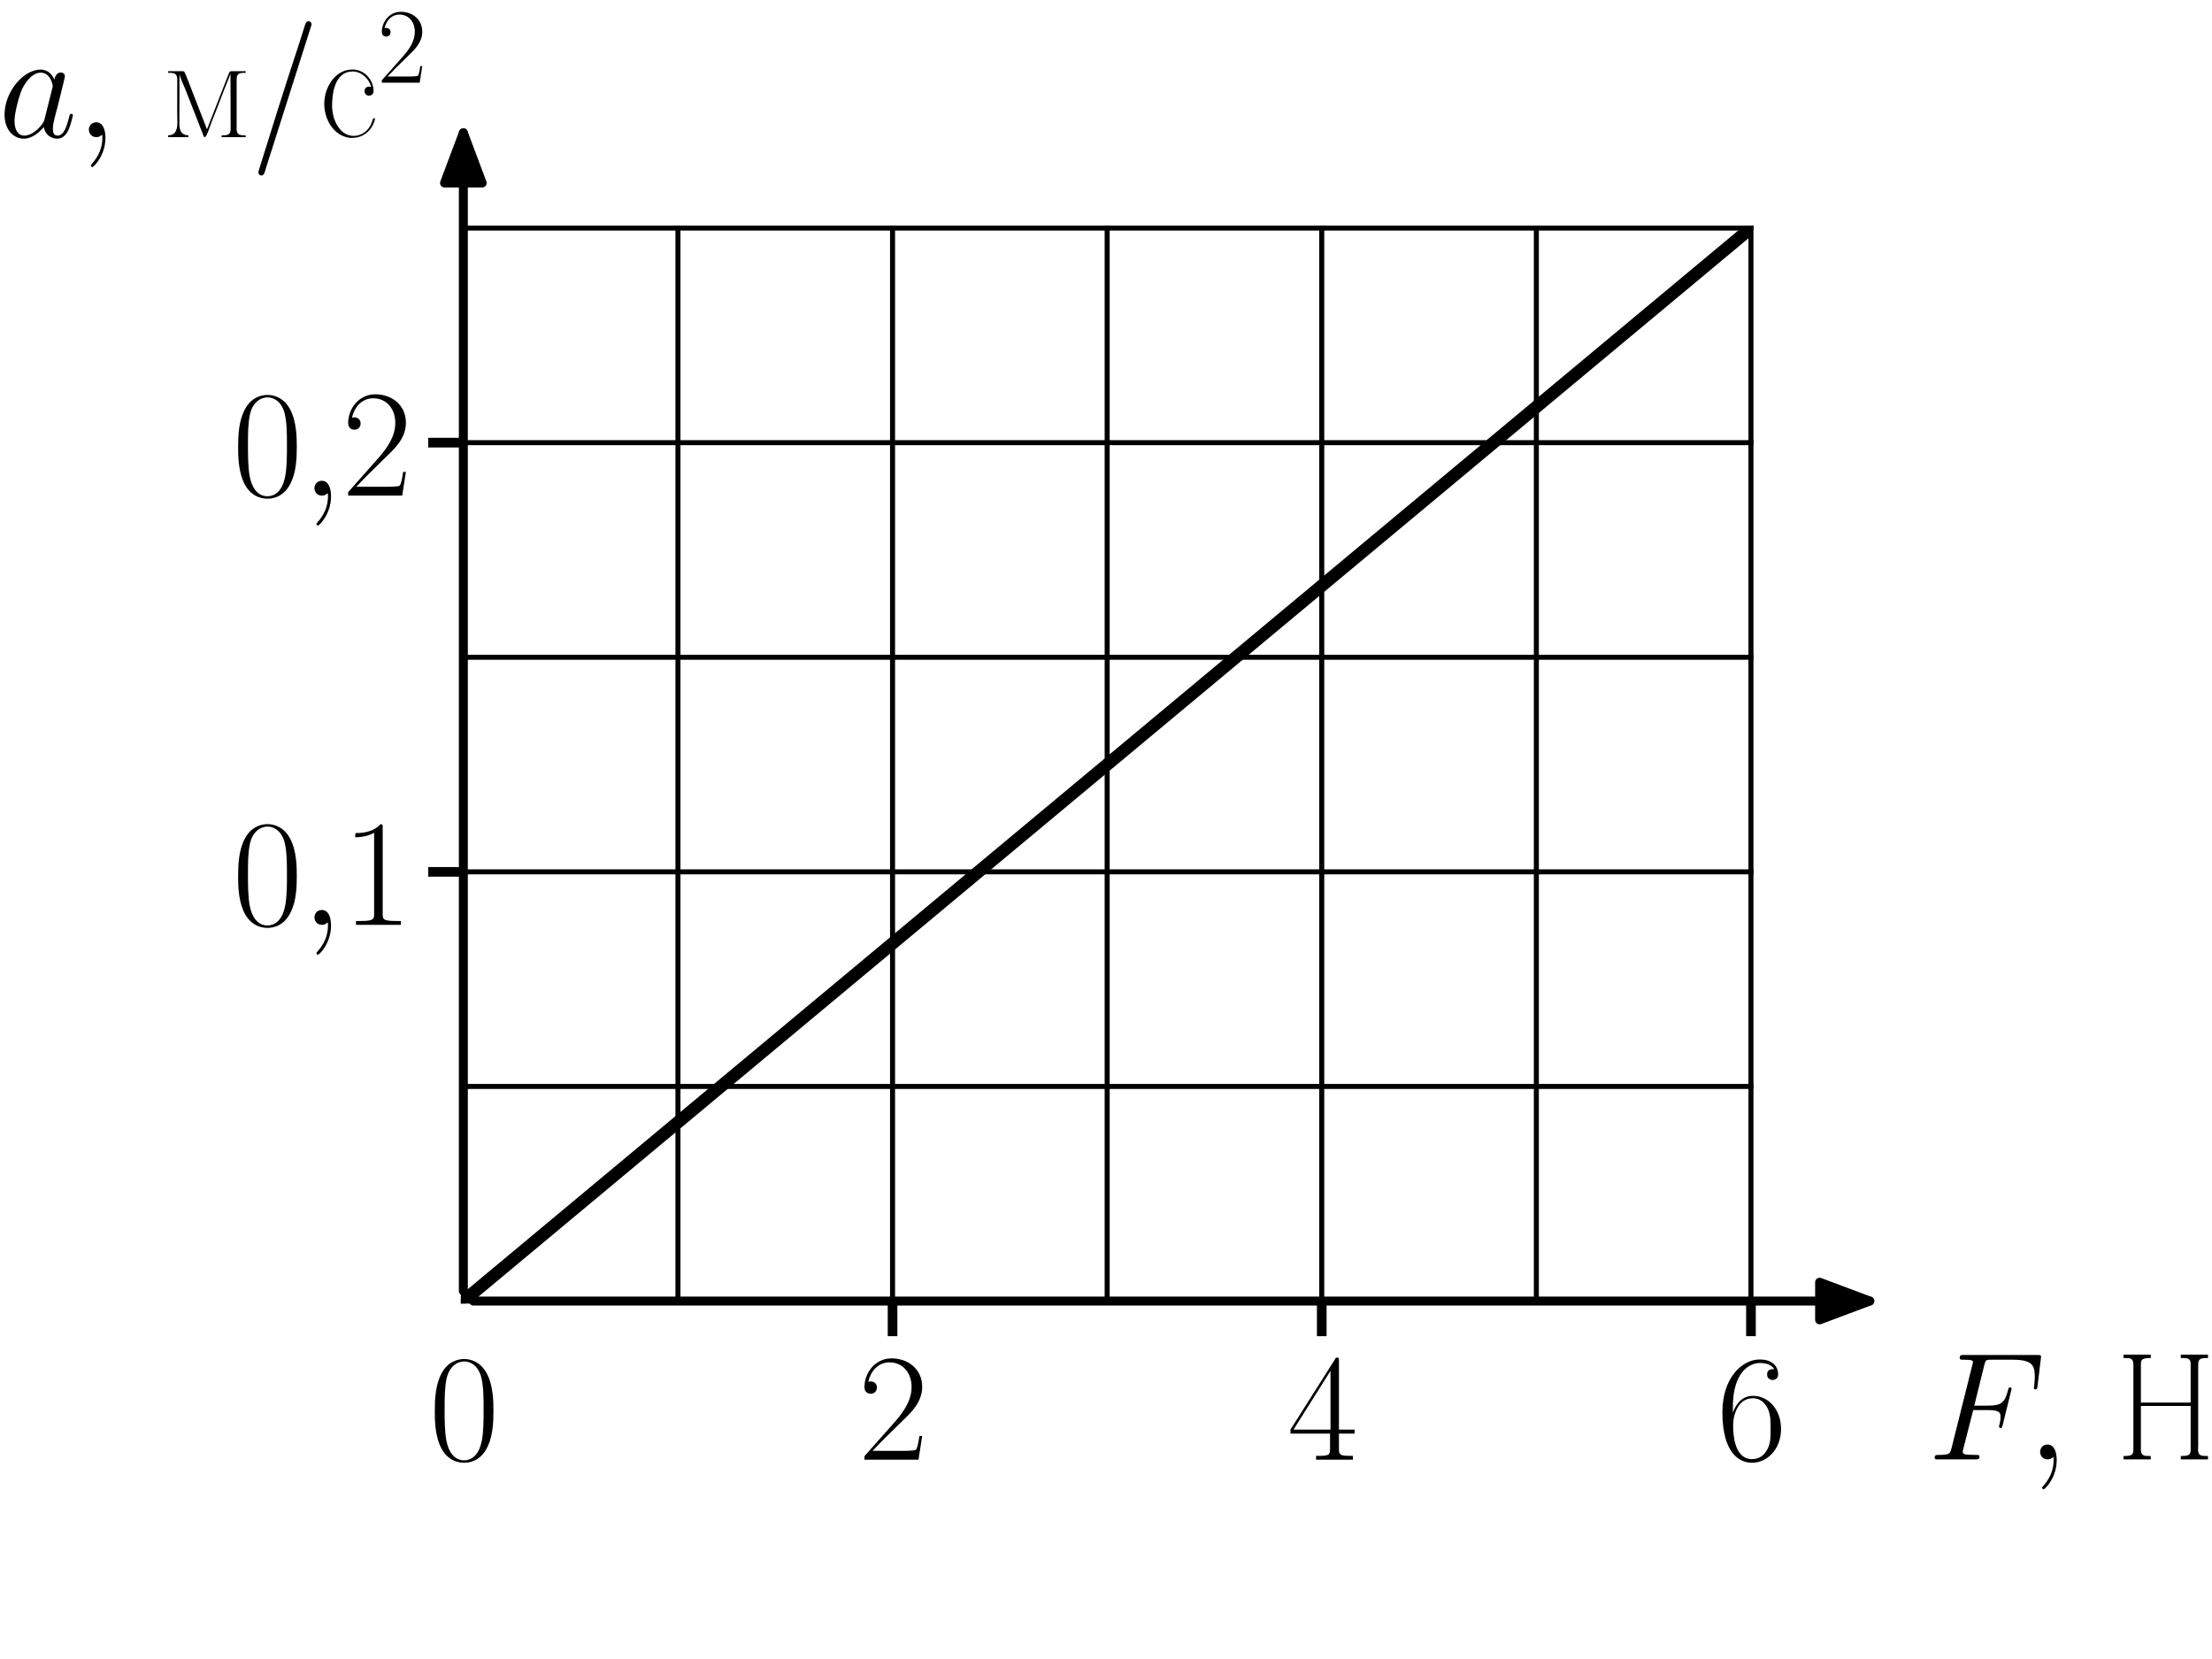 <?xml version="1.0" encoding="utf-8" standalone="no"?>
<!DOCTYPE svg PUBLIC "-//W3C//DTD SVG 1.1//EN"
  "http://www.w3.org/Graphics/SVG/1.1/DTD/svg11.dtd">
<svg xmlns:xlink="http://www.w3.org/1999/xlink" width="460.8pt" height="345.6pt" 
viewBox="16 18 440.8 327.6" xmlns="http://www.w3.org/2000/svg" version="1.1">
 <defs>
  <style type="text/css">*{stroke-linejoin: round; stroke-linecap: butt}</style>
 </defs>
 <g id="figure_1">
  <g id="patch_1">
   <path d="M 0 345.6 
L 460.8 345.6 
L 460.8 0 
L 0 0 
z
" style="fill: #ffffff"/>
  </g>
  <g id="axes_1">
   <g id="patch_2">
    <path d="M 108.335 275.769 
L 364.924 275.769 
L 364.924 61.945 
L 108.335 61.945 
z
" style="fill: #ffffff"/>
   </g>
   <g id="matplotlib.axis_1">
    <g id="xtick_1">
     <g id="line2d_1">
      <path d="M 108.335 275.769 
L 108.335 61.945 
" style="fill: none; stroke: #000000; stroke-linecap: square"/>
     </g>
     <g id="line2d_2"/>
     <g id="text_1">
      <!-- $\mathdefault{0}$ -->
      <g transform="translate(101.482 307.386) scale(0.3 -0.3)">
       <defs>
        <path id="CMR17-30" d="M 2688 2025 
C 2688 2416 2682 3080 2413 3591 
C 2176 4039 1798 4198 1466 4198 
C 1158 4198 768 4058 525 3597 
C 269 3118 243 2524 243 2025 
C 243 1661 250 1106 448 619 
C 723 -39 1216 -128 1466 -128 
C 1760 -128 2208 -7 2470 600 
C 2662 1042 2688 1559 2688 2025 
z
M 1466 -26 
C 1056 -26 813 325 723 812 
C 653 1188 653 1738 653 2096 
C 653 2588 653 2997 736 3387 
C 858 3929 1216 4096 1466 4096 
C 1728 4096 2067 3923 2189 3400 
C 2272 3036 2278 2607 2278 2096 
C 2278 1680 2278 1169 2202 792 
C 2067 95 1690 -26 1466 -26 
z
" transform="scale(0.016)"/>
       </defs>
       <use xlink:href="#CMR17-30" transform="scale(0.996)"/>
      </g>
     </g>
    </g>
    <g id="xtick_2">
     <g id="line2d_3">
      <path d="M 193.865 275.769 
L 193.865 61.945 
" style="fill: none; stroke: #000000; stroke-linecap: square"/>
     </g>
     <g id="line2d_4">
      <defs>
       <path id="m7c44184a92" d="M 0 0 
L 0 7 
" style="stroke: #000000; stroke-width: 1.923"/>
      </defs>
      <g>
       <use xlink:href="#m7c44184a92" x="193.865" y="275.769" style="stroke: #000000; stroke-width: 1.923"/>
      </g>
     </g>
     <g id="text_2">
      <!-- $\mathdefault{2}$ -->
      <g transform="translate(187.011 307.386) scale(0.3 -0.3)">
       <defs>
        <path id="CMR17-32" d="M 2669 989 
L 2554 989 
C 2490 536 2438 459 2413 420 
C 2381 369 1920 369 1830 369 
L 602 369 
C 832 619 1280 1072 1824 1597 
C 2214 1967 2669 2402 2669 3035 
C 2669 3790 2067 4224 1395 4224 
C 691 4224 262 3604 262 3030 
C 262 2780 448 2748 525 2748 
C 589 2748 781 2787 781 3010 
C 781 3207 614 3264 525 3264 
C 486 3264 448 3258 422 3245 
C 544 3790 915 4058 1306 4058 
C 1862 4058 2227 3617 2227 3035 
C 2227 2479 1901 2000 1536 1584 
L 262 146 
L 262 0 
L 2515 0 
L 2669 989 
z
" transform="scale(0.016)"/>
       </defs>
       <use xlink:href="#CMR17-32" transform="scale(0.996)"/>
      </g>
     </g>
    </g>
    <g id="xtick_3">
     <g id="line2d_5">
      <path d="M 279.395 275.769 
L 279.395 61.945 
" style="fill: none; stroke: #000000; stroke-linecap: square"/>
     </g>
     <g id="line2d_6">
      <g>
       <use xlink:href="#m7c44184a92" x="279.395" y="275.769" style="stroke: #000000; stroke-width: 1.923"/>
      </g>
     </g>
     <g id="text_3">
      <!-- $\mathdefault{4}$ -->
      <g transform="translate(272.541 307.386) scale(0.3 -0.3)">
       <defs>
        <path id="CMR17-34" d="M 2150 4122 
C 2150 4256 2144 4256 2029 4256 
L 128 1254 
L 128 1088 
L 1779 1088 
L 1779 457 
C 1779 224 1766 160 1318 160 
L 1197 160 
L 1197 0 
C 1402 0 1747 0 1965 0 
C 2182 0 2528 0 2733 0 
L 2733 160 
L 2611 160 
C 2163 160 2150 224 2150 457 
L 2150 1088 
L 2803 1088 
L 2803 1254 
L 2150 1254 
L 2150 4122 
z
M 1798 3703 
L 1798 1254 
L 256 1254 
L 1798 3703 
z
" transform="scale(0.016)"/>
       </defs>
       <use xlink:href="#CMR17-34" transform="scale(0.996)"/>
      </g>
     </g>
    </g>
    <g id="xtick_4">
     <g id="line2d_7">
      <path d="M 364.924 275.769 
L 364.924 61.945 
" style="fill: none; stroke: #000000; stroke-linecap: square"/>
     </g>
     <g id="line2d_8">
      <g>
       <use xlink:href="#m7c44184a92" x="364.924" y="275.769" style="stroke: #000000; stroke-width: 1.923"/>
      </g>
     </g>
     <g id="text_4">
      <!-- $\mathdefault{6}$ -->
      <g transform="translate(358.071 307.386) scale(0.3 -0.3)">
       <defs>
        <path id="CMR17-36" d="M 678 2176 
C 678 3690 1395 4032 1811 4032 
C 1946 4032 2272 4009 2400 3776 
C 2298 3776 2106 3776 2106 3553 
C 2106 3381 2246 3323 2336 3323 
C 2394 3323 2566 3348 2566 3560 
C 2566 3954 2246 4179 1805 4179 
C 1043 4179 243 3390 243 1984 
C 243 253 966 -128 1478 -128 
C 2099 -128 2688 427 2688 1283 
C 2688 2081 2170 2662 1517 2662 
C 1126 2662 838 2407 678 1960 
L 678 2176 
z
M 1478 25 
C 691 25 691 1200 691 1436 
C 691 1896 909 2560 1504 2560 
C 1613 2560 1926 2560 2138 2120 
C 2253 1870 2253 1609 2253 1289 
C 2253 944 2253 690 2118 434 
C 1978 171 1773 25 1478 25 
z
" transform="scale(0.016)"/>
       </defs>
       <use xlink:href="#CMR17-36" transform="scale(0.996)"/>
      </g>
     </g>
    </g>
    <g id="xtick_5">
     <g id="line2d_9">
      <path d="M 151.1 275.769 
L 151.1 61.945 
" style="fill: none; stroke: #000000; stroke-linecap: square"/>
     </g>
     <g id="line2d_10"/>
    </g>
    <g id="xtick_6">
     <g id="line2d_11">
      <path d="M 236.63 275.769 
L 236.63 61.945 
" style="fill: none; stroke: #000000; stroke-linecap: square"/>
     </g>
     <g id="line2d_12"/>
    </g>
    <g id="xtick_7">
     <g id="line2d_13">
      <path d="M 322.159 275.769 
L 322.159 61.945 
" style="fill: none; stroke: #000000; stroke-linecap: square"/>
     </g>
     <g id="line2d_14"/>
    </g>
    <g id="text_5">
     <!-- $F,$ \textrm{Н} -->
     <g transform="translate(400.128 307.318) scale(0.3 -0.3)">
      <defs>
       <path id="CMMI12-46" d="M 1901 2055 
L 2515 2055 
C 3002 2055 3040 1946 3040 1761 
C 3040 1678 3027 1589 2995 1448 
C 2982 1423 2976 1391 2976 1378 
C 2976 1333 3002 1308 3046 1308 
C 3098 1308 3104 1333 3130 1435 
L 3501 2935 
C 3501 2961 3482 2999 3437 2999 
C 3379 2999 3373 2974 3347 2863 
C 3213 2376 3085 2240 2528 2240 
L 1946 2240 
L 2362 3926 
C 2419 4154 2432 4154 2694 4154 
L 3552 4154 
C 4352 4154 4467 3918 4467 3464 
C 4467 3426 4467 3285 4448 3119 
C 4442 3094 4429 3011 4429 2985 
C 4429 2934 4461 2915 4499 2915 
C 4544 2915 4570 2941 4582 3055 
L 4717 4174 
C 4717 4195 4730 4263 4730 4277 
C 4730 4352 4672 4352 4557 4352 
L 1523 4352 
C 1402 4352 1338 4352 1338 4229 
C 1338 4154 1382 4154 1491 4154 
C 1888 4154 1888 4113 1888 4050 
C 1888 4018 1882 3992 1862 3922 
L 998 473 
C 941 249 928 185 480 185 
C 358 185 294 185 294 70 
C 294 0 352 0 390 0 
C 512 0 640 0 762 0 
L 1594 0 
C 1734 0 1888 0 2029 0 
C 2086 0 2163 0 2163 115 
C 2163 185 2125 185 1984 185 
C 1478 185 1466 229 1466 324 
C 1466 356 1478 406 1491 449 
L 1901 2055 
z
" transform="scale(0.016)"/>
       <path id="CMMI12-3b" d="M 1248 -31 
C 1248 343 1126 619 864 619 
C 659 619 557 453 557 313 
C 557 172 653 0 870 0 
C 954 0 1024 26 1082 83 
C 1094 96 1101 96 1107 96 
C 1120 96 1120 5 1120 -27 
C 1120 -240 1082 -659 710 -1080 
C 640 -1157 640 -1170 640 -1183 
C 640 -1216 672 -1248 704 -1248 
C 755 -1248 1248 -771 1248 -31 
z
" transform="scale(0.016)"/>
       <path id="SFRM3583-cd" d="M 467 4365 
L 467 4224 
L 576 4224 
C 742 4224 877 4205 877 3955 
L 877 410 
C 877 160 768 141 467 141 
L 467 0 
L 1600 0 
L 1600 141 
L 1491 141 
C 1331 141 1190 160 1190 400 
L 1190 2227 
L 3264 2227 
L 3264 400 
C 3264 180 3181 141 2854 141 
L 2854 0 
L 3987 0 
L 3987 141 
L 3878 141 
C 3712 141 3571 160 3571 410 
C 3571 460 3578 505 3578 556 
L 3578 3955 
C 3578 4205 3686 4224 3987 4224 
L 3987 4365 
L 2854 4365 
L 2854 4224 
L 2970 4224 
C 3130 4224 3264 4205 3264 3978 
L 3264 2368 
L 1190 2368 
L 1190 3978 
C 1190 4174 1267 4224 1600 4224 
L 1600 4365 
L 467 4365 
z
" transform="scale(0.016)"/>
      </defs>
      <use xlink:href="#CMMI12-46" transform="scale(0.996)"/>
      <use xlink:href="#CMMI12-3b" transform="translate(65.858 0) scale(0.996)"/>
      <use xlink:href="#SFRM3583-cd" transform="translate(122.715 0) scale(0.996)"/>
     </g>
    </g>
   </g>
   <g id="matplotlib.axis_2">
    <g id="ytick_1">
     <g id="line2d_15">
      <path d="M 108.335 190.239 
L 364.924 190.239 
" style="fill: none; stroke: #000000; stroke-linecap: square"/>
     </g>
     <g id="line2d_16">
      <defs>
       <path id="m701d009600" d="M 0 0 
L -7 0 
" style="stroke: #000000; stroke-width: 1.923"/>
      </defs>
      <g>
       <use xlink:href="#m701d009600" x="108.335" y="190.239" style="stroke: #000000; stroke-width: 1.923"/>
      </g>
     </g>
     <g id="text_6">
      <!-- $0{,}1$ -->
      <g transform="translate(62.292 200.798) scale(0.3 -0.3)">
       <defs>
        <path id="CMR17-31" d="M 1702 4058 
C 1702 4192 1696 4192 1606 4192 
C 1357 3916 979 3827 621 3827 
C 602 3827 570 3827 563 3808 
C 557 3795 557 3782 557 3648 
C 755 3648 1088 3686 1344 3839 
L 1344 461 
C 1344 236 1331 160 781 160 
L 589 160 
L 589 0 
C 896 0 1216 0 1523 0 
C 1830 0 2150 0 2458 0 
L 2458 160 
L 2266 160 
C 1715 160 1702 230 1702 458 
L 1702 4058 
z
" transform="scale(0.016)"/>
       </defs>
       <use xlink:href="#CMR17-30" transform="scale(0.996)"/>
       <use xlink:href="#CMMI12-3b" transform="translate(45.69 0) scale(0.996)"/>
       <use xlink:href="#CMR17-31" transform="translate(72.788 0) scale(0.996)"/>
      </g>
     </g>
    </g>
    <g id="ytick_2">
     <g id="line2d_17">
      <path d="M 108.335 104.71 
L 364.924 104.71 
" style="fill: none; stroke: #000000; stroke-linecap: square"/>
     </g>
     <g id="line2d_18">
      <g>
       <use xlink:href="#m701d009600" x="108.335" y="104.71" style="stroke: #000000; stroke-width: 1.923"/>
      </g>
     </g>
     <g id="text_7">
      <!-- $0{,}2$ -->
      <g transform="translate(62.292 115.268) scale(0.3 -0.3)">
       <use xlink:href="#CMR17-30" transform="scale(0.996)"/>
       <use xlink:href="#CMMI12-3b" transform="translate(45.69 0) scale(0.996)"/>
       <use xlink:href="#CMR17-32" transform="translate(72.788 0) scale(0.996)"/>
      </g>
     </g>
    </g>
    <g id="ytick_3">
     <g id="line2d_19">
      <path d="M 108.335 275.769 
L 364.924 275.769 
" style="fill: none; stroke: #000000; stroke-linecap: square"/>
     </g>
     <g id="line2d_20"/>
    </g>
    <g id="ytick_4">
     <g id="line2d_21">
      <path d="M 108.335 233.004 
L 364.924 233.004 
" style="fill: none; stroke: #000000; stroke-linecap: square"/>
     </g>
     <g id="line2d_22"/>
    </g>
    <g id="ytick_5">
     <g id="line2d_23">
      <path d="M 108.335 147.474 
L 364.924 147.474 
" style="fill: none; stroke: #000000; stroke-linecap: square"/>
     </g>
     <g id="line2d_24"/>
    </g>
    <g id="ytick_6">
     <g id="line2d_25">
      <path d="M 108.335 61.945 
L 364.924 61.945 
" style="fill: none; stroke: #000000; stroke-linecap: square"/>
     </g>
     <g id="line2d_26"/>
    </g>
    <g id="text_8">
     <!-- $a,$ \textrm{м}/\textrm{с}$^2$ -->
     <g transform="translate(15.682 43.828) scale(0.3 -0.3)">
      <defs>
       <path id="CMMI12-61" d="M 1926 760 
C 1894 651 1894 639 1805 517 
C 1664 338 1382 64 1082 64 
C 819 64 672 300 672 677 
C 672 1028 870 1743 992 2012 
C 1210 2459 1510 2689 1760 2689 
C 2182 2689 2266 2165 2266 2114 
C 2266 2108 2246 2024 2240 2012 
L 1926 760 
z
M 2336 2395 
C 2266 2561 2093 2816 1760 2816 
C 1037 2816 256 1884 256 939 
C 256 307 627 -64 1062 -64 
C 1414 -64 1715 211 1894 422 
C 1958 45 2259 -64 2451 -64 
C 2643 -64 2797 51 2912 281 
C 3014 498 3104 888 3104 913 
C 3104 945 3078 971 3040 971 
C 2982 971 2976 939 2950 843 
C 2854 466 2733 64 2470 64 
C 2285 64 2272 230 2272 358 
C 2272 505 2291 575 2349 824 
C 2394 984 2426 1124 2477 1309 
C 2714 2267 2771 2497 2771 2535 
C 2771 2625 2701 2695 2605 2695 
C 2400 2695 2349 2472 2336 2395 
z
" transform="scale(0.016)"/>
       <path id="SFRM3583-ec" d="M 294 2749 
L 294 2679 
L 384 2679 
C 538 2679 672 2641 672 2423 
L 672 979 
C 672 870 678 755 678 639 
C 678 404 659 77 294 77 
L 294 0 
L 1139 0 
L 1139 77 
C 787 77 762 378 762 588 
L 768 2628 
C 813 2410 947 2168 1030 1944 
L 1549 620 
C 1606 460 1670 308 1734 148 
C 1747 103 1766 7 1824 0 
C 1894 0 2029 416 2099 614 
C 2342 1209 2560 1816 2803 2410 
C 2835 2487 2874 2570 2893 2653 
L 2899 340 
C 2899 109 2771 77 2611 77 
L 2522 77 
L 2522 0 
L 3526 0 
L 3526 77 
L 3437 77 
C 3277 77 3149 109 3149 333 
L 3149 2423 
C 3149 2647 3283 2679 3437 2679 
L 3526 2679 
L 3526 2749 
L 2938 2749 
L 2874 2737 
L 2835 2685 
L 1914 326 
L 1043 2564 
L 960 2737 
L 890 2749 
L 294 2749 
z
" transform="scale(0.016)"/>
       <path id="SFSS3583-2f" d="M 2381 4825 
C 2317 4813 2298 4755 2278 4703 
L 2221 4528 
C 2125 4219 2029 3908 1926 3604 
C 1389 1984 883 344 371 -1290 
C 352 -1348 326 -1419 326 -1477 
C 326 -1529 358 -1600 467 -1600 
C 589 -1574 602 -1387 646 -1270 
C 1274 680 1882 2630 2509 4587 
C 2522 4626 2541 4671 2541 4716 
C 2534 4780 2477 4832 2413 4832 
C 2400 4832 2394 4825 2381 4825 
z
" transform="scale(0.016)"/>
       <path id="SFRM3583-f1" d="M 2221 2092 
C 2189 2099 2157 2105 2125 2105 
C 2022 2105 1946 2016 1946 1920 
C 1946 1824 2022 1728 2131 1728 
C 2221 1728 2310 1792 2323 1888 
L 2323 1926 
C 2323 2366 1965 2819 1440 2819 
C 717 2819 269 2069 269 1390 
C 269 718 678 32 1363 -32 
L 1427 -32 
C 1882 -32 2240 257 2368 688 
C 2374 713 2381 739 2381 765 
C 2381 784 2368 790 2355 790 
C 2285 790 2272 669 2246 604 
C 2131 276 1824 51 1498 51 
C 890 51 595 769 595 1295 
C 595 1833 710 2737 1453 2737 
C 1811 2737 2138 2443 2221 2092 
z
" transform="scale(0.016)"/>
      </defs>
      <use xlink:href="#CMMI12-61" transform="scale(0.996)"/>
      <use xlink:href="#CMMI12-3b" transform="translate(51.208 0) scale(0.996)"/>
      <use xlink:href="#SFRM3583-ec" transform="translate(108.065 0) scale(0.996)"/>
      <use xlink:href="#SFSS3583-2f" transform="translate(167.524 0) scale(0.996)"/>
      <use xlink:href="#SFRM3583-f1" transform="translate(212.164 0) scale(0.996)"/>
      <use xlink:href="#CMR17-32" transform="translate(251.782 36.154) scale(0.697)"/>
     </g>
    </g>
   </g>
   <g id="line2d_27">
    <path d="M 108.335 275.769 
L 364.924 61.945 
" clip-path="url(#pce6061c8c5)" style="fill: none; stroke: #000000; stroke-width: 2.5; stroke-linecap: square"/>
   </g>
   <g id="patch_3">
    <path d="M 110.339 275.769 
Q 250.745 275.769 388.608 275.769 
" style="fill: none; stroke: #000000; stroke-width: 1.786; stroke-linecap: round"/>
    <path d="M 378.608 272.019 
L 388.608 275.769 
L 378.608 279.519 
z
" style="stroke: #000000; stroke-width: 1.786; stroke-linecap: round"/>
   </g>
   <g id="patch_4">
    <path d="M 108.335 273.766 
Q 108.335 157.095 108.335 42.967 
" style="fill: none; stroke: #000000; stroke-width: 1.786; stroke-linecap: round"/>
    <path d="M 104.585 52.967 
L 108.335 42.967 
L 112.085 52.967 
z
" style="stroke: #000000; stroke-width: 1.786; stroke-linecap: round"/>
   </g>
  </g>
 </g>
 <defs>
  <clipPath id="pce6061c8c5">
   <rect x="108.335" y="61.945" width="256.589" height="213.824"/>
  </clipPath>
 </defs>
</svg>
